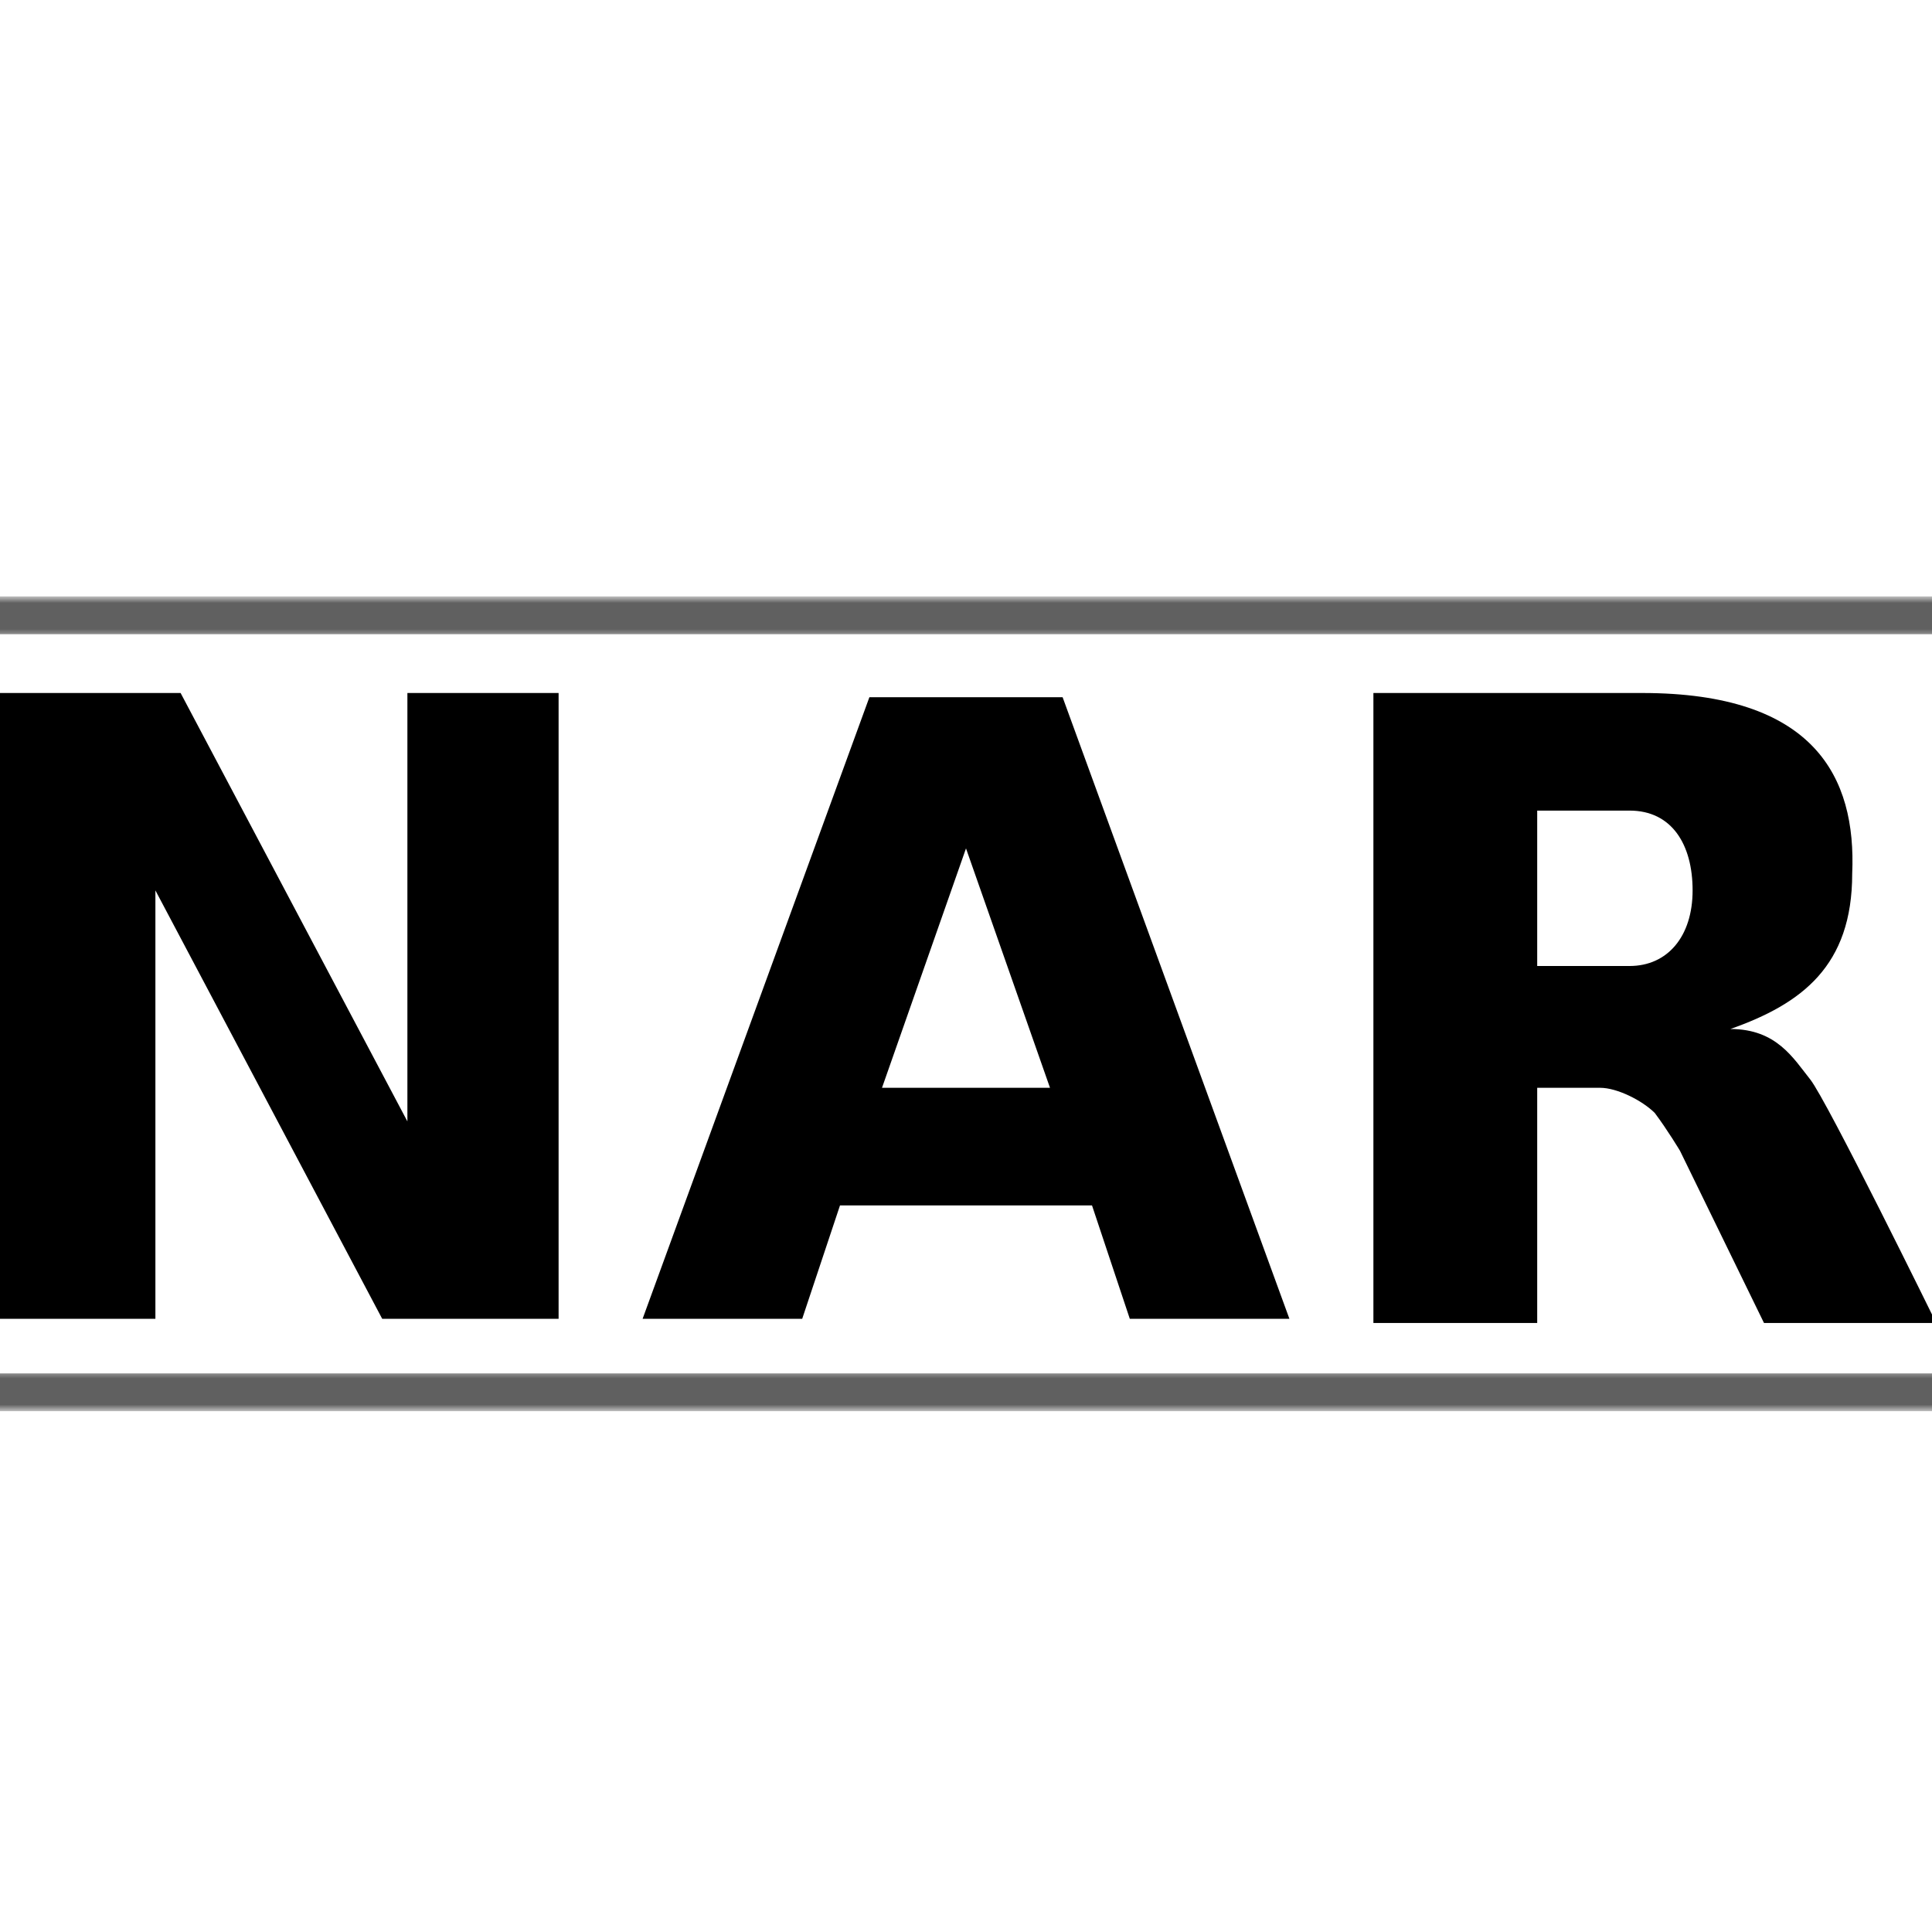 <?xml version="1.0" encoding="UTF-8" standalone="no"?>
<!-- Created with Inkscape (http://www.inkscape.org/) -->

<svg
   xmlns:dc="http://purl.org/dc/elements/1.1/"
   xmlns:cc="http://creativecommons.org/ns#"
   xmlns:rdf="http://www.w3.org/1999/02/22-rdf-syntax-ns#"
   xmlns:svg="http://www.w3.org/2000/svg"
   xmlns="http://www.w3.org/2000/svg"
   xmlns:xlink="http://www.w3.org/1999/xlink"
   xmlns:sodipodi="http://sodipodi.sourceforge.net/DTD/sodipodi-0.dtd"
   xmlns:inkscape="http://www.inkscape.org/namespaces/inkscape"
   id="nar-logo"
   version="1.1"
   inkscape:version="0.48.2 r9819"
   width="460"
   height="460"
   sodipodi:docname="nar-logo.svg">
  <defs
     id="nar-defs">
    <linearGradient
       id="baseGradient">
      <stop
         id="stop1"
         offset="0"
         style="stop-color:#c0c0c0;stop-opacity:1;" />
      <stop
         id="stop2"
         offset="0.175"
         style="stop-color:#606060;stop-opacity:1" />
      <stop
         id="stop3"
         offset="0.865"
         style="stop-color:#606060;stop-opacity:1" />
      <stop
         id="stop4"
         offset="1"
         style="stop-color:#909090;stop-opacity:1;" />
    </linearGradient>
    <linearGradient
       id="barGradient"
       inkscape:collect="always"
       xlink:href="#baseGradient"
       x1="0"
       y1="142"
       x2="0"
       y2="151"
       gradientUnits="userSpaceOnUse" />
    <linearGradient
       id="bar2Gradient"
       inkscape:collect="always"
       xlink:href="#baseGradient"
       x1="0"
       y1="142"
       x2="0"
       y2="151"
       gradientUnits="userSpaceOnUse"
       gradientTransform="translate(-460,-478)" />
    <filter
       inkscape:collect="always"
       id="blur-filter">
      <feGaussianBlur
         inkscape:collect="always"
         stdDeviation="0.5"
         id="gaussian-blue" />
    </filter>
  </defs>
  <rect
     ry="0"
     y="142"
     x="0"
     height="9"
     width="460"
     id="bar"
     style="fill:url(#barGradient);fill-opacity:1;fill-rule:evenodd;stroke:none" />
  <rect
     style="fill:url(#bar2Gradient);fill-opacity:1;fill-rule:evenodd;stroke:none"
     id="bar2"
     width="460"
     height="9"
     x="-460"
     y="-336"
     ry="0"
     transform="scale(-1,-1)" />
  <g
     id="NAR">
    <path
       sodipodi:nodetypes="ccccccccccc"
       inkscape:connector-curvature="0"
       id="N"
       d="m 0,165 43,0 54,102 0,-102 36,0 0,149 -42,0 -54,-102 0,102 -37,0 z"
       style="fill:#000000;fill-opacity:1;filter:url(#blur-filter)" />
    <path
       inkscape:connector-curvature="0"
       id="A"
       d="m 207,166 -54,148 38,0 9,-27 60,0 9,27 38,0 -54,-148 -46,0 z m 23,36 20,57 -40,0 20,-57 z"
       style="fill:#000000;fill-opacity:1;filter:url(#blur-filter)" />
    <path
       id="R"
       d="m 327,165 0,150 39,0 0,-56 15,0 c 4,0 10,3 13,6 3,4 6,9 6,9 l 20,41 41,0 c 0,0 -26,-53 -30,-58 -4,-5 -8,-12 -19,-12 17,-6 29,-15 29,-37 1,-23 -9,-43 -50,-43 l -64,0 z m 39,28 22,0 c 10,0 15,8 15,19 0,11 -6,18 -15,18 l -22,0 0,-37 z"
       style="opacity:1;fill:#000000;fill-opacity:1;filter:url(#blur-filter)"
       inkscape:connector-curvature="0" />
  </g>
</svg>
